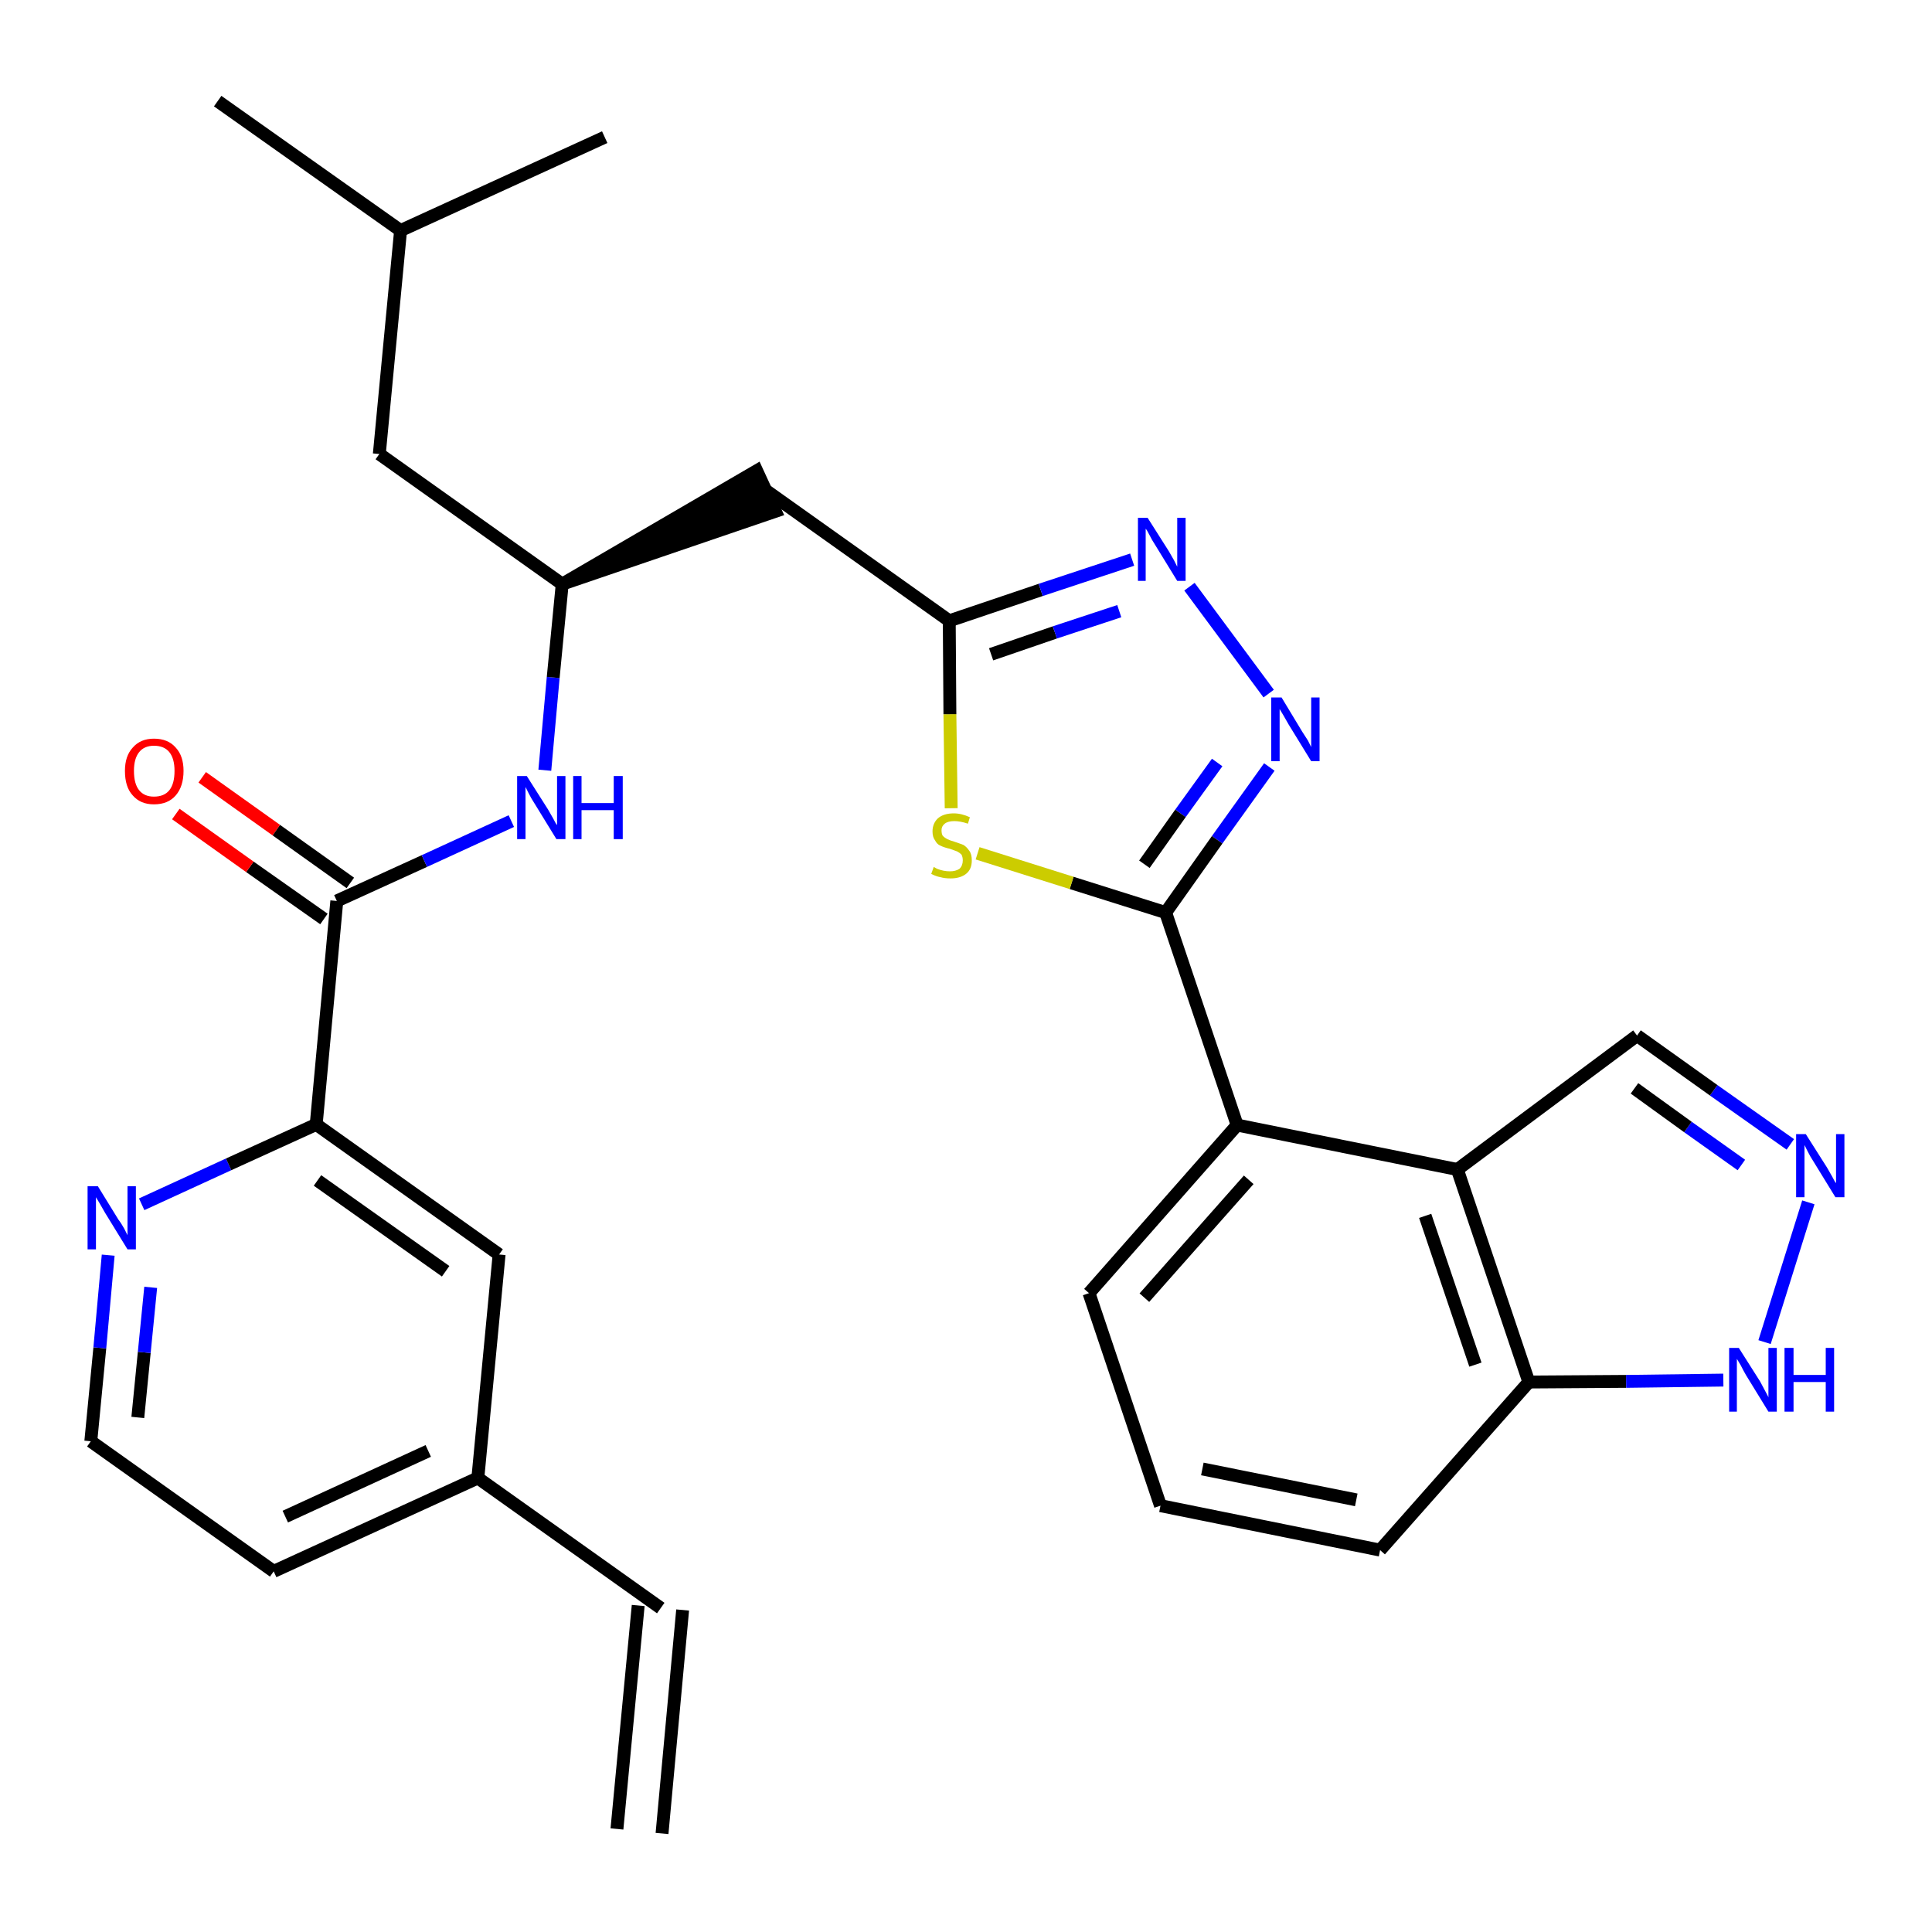 <?xml version='1.0' encoding='iso-8859-1'?>
<svg version='1.1' baseProfile='full'
              xmlns='http://www.w3.org/2000/svg'
                      xmlns:rdkit='http://www.rdkit.org/xml'
                      xmlns:xlink='http://www.w3.org/1999/xlink'
                  xml:space='preserve'
width='300px' height='300px' viewBox='0 0 300 300'>
<!-- END OF HEADER -->
<path class='bond-0 atom-0 atom-1' d='M 102.8,284.7 L 106.0,250.0' style='fill:none;fill-rule:evenodd;stroke:#000000;stroke-width:2.0px;stroke-linecap:butt;stroke-linejoin:miter;stroke-opacity:1' />
<path class='bond-0 atom-0 atom-1' d='M 95.8,284.0 L 99.1,249.3' style='fill:none;fill-rule:evenodd;stroke:#000000;stroke-width:2.0px;stroke-linecap:butt;stroke-linejoin:miter;stroke-opacity:1' />
<path class='bond-1 atom-1 atom-2' d='M 102.6,249.7 L 74.2,229.5' style='fill:none;fill-rule:evenodd;stroke:#000000;stroke-width:2.0px;stroke-linecap:butt;stroke-linejoin:miter;stroke-opacity:1' />
<path class='bond-2 atom-2 atom-3' d='M 74.2,229.5 L 42.5,244.0' style='fill:none;fill-rule:evenodd;stroke:#000000;stroke-width:2.0px;stroke-linecap:butt;stroke-linejoin:miter;stroke-opacity:1' />
<path class='bond-2 atom-2 atom-3' d='M 66.5,225.3 L 44.3,235.5' style='fill:none;fill-rule:evenodd;stroke:#000000;stroke-width:2.0px;stroke-linecap:butt;stroke-linejoin:miter;stroke-opacity:1' />
<path class='bond-30 atom-30 atom-2' d='M 77.5,194.8 L 74.2,229.5' style='fill:none;fill-rule:evenodd;stroke:#000000;stroke-width:2.0px;stroke-linecap:butt;stroke-linejoin:miter;stroke-opacity:1' />
<path class='bond-3 atom-3 atom-4' d='M 42.5,244.0 L 14.1,223.8' style='fill:none;fill-rule:evenodd;stroke:#000000;stroke-width:2.0px;stroke-linecap:butt;stroke-linejoin:miter;stroke-opacity:1' />
<path class='bond-4 atom-4 atom-5' d='M 14.1,223.8 L 15.5,209.3' style='fill:none;fill-rule:evenodd;stroke:#000000;stroke-width:2.0px;stroke-linecap:butt;stroke-linejoin:miter;stroke-opacity:1' />
<path class='bond-4 atom-4 atom-5' d='M 15.5,209.3 L 16.8,194.9' style='fill:none;fill-rule:evenodd;stroke:#0000FF;stroke-width:2.0px;stroke-linecap:butt;stroke-linejoin:miter;stroke-opacity:1' />
<path class='bond-4 atom-4 atom-5' d='M 21.4,220.1 L 22.4,210.0' style='fill:none;fill-rule:evenodd;stroke:#000000;stroke-width:2.0px;stroke-linecap:butt;stroke-linejoin:miter;stroke-opacity:1' />
<path class='bond-4 atom-4 atom-5' d='M 22.4,210.0 L 23.4,199.9' style='fill:none;fill-rule:evenodd;stroke:#0000FF;stroke-width:2.0px;stroke-linecap:butt;stroke-linejoin:miter;stroke-opacity:1' />
<path class='bond-5 atom-5 atom-6' d='M 22.0,187.0 L 35.5,180.8' style='fill:none;fill-rule:evenodd;stroke:#0000FF;stroke-width:2.0px;stroke-linecap:butt;stroke-linejoin:miter;stroke-opacity:1' />
<path class='bond-5 atom-5 atom-6' d='M 35.5,180.8 L 49.1,174.6' style='fill:none;fill-rule:evenodd;stroke:#000000;stroke-width:2.0px;stroke-linecap:butt;stroke-linejoin:miter;stroke-opacity:1' />
<path class='bond-6 atom-6 atom-7' d='M 49.1,174.6 L 52.3,139.9' style='fill:none;fill-rule:evenodd;stroke:#000000;stroke-width:2.0px;stroke-linecap:butt;stroke-linejoin:miter;stroke-opacity:1' />
<path class='bond-29 atom-6 atom-30' d='M 49.1,174.6 L 77.5,194.8' style='fill:none;fill-rule:evenodd;stroke:#000000;stroke-width:2.0px;stroke-linecap:butt;stroke-linejoin:miter;stroke-opacity:1' />
<path class='bond-29 atom-6 atom-30' d='M 49.3,183.3 L 69.2,197.4' style='fill:none;fill-rule:evenodd;stroke:#000000;stroke-width:2.0px;stroke-linecap:butt;stroke-linejoin:miter;stroke-opacity:1' />
<path class='bond-7 atom-7 atom-8' d='M 54.4,137.1 L 42.9,128.9' style='fill:none;fill-rule:evenodd;stroke:#000000;stroke-width:2.0px;stroke-linecap:butt;stroke-linejoin:miter;stroke-opacity:1' />
<path class='bond-7 atom-7 atom-8' d='M 42.9,128.9 L 31.4,120.7' style='fill:none;fill-rule:evenodd;stroke:#FF0000;stroke-width:2.0px;stroke-linecap:butt;stroke-linejoin:miter;stroke-opacity:1' />
<path class='bond-7 atom-7 atom-8' d='M 50.3,142.7 L 38.8,134.6' style='fill:none;fill-rule:evenodd;stroke:#000000;stroke-width:2.0px;stroke-linecap:butt;stroke-linejoin:miter;stroke-opacity:1' />
<path class='bond-7 atom-7 atom-8' d='M 38.8,134.6 L 27.3,126.4' style='fill:none;fill-rule:evenodd;stroke:#FF0000;stroke-width:2.0px;stroke-linecap:butt;stroke-linejoin:miter;stroke-opacity:1' />
<path class='bond-8 atom-7 atom-9' d='M 52.3,139.9 L 65.9,133.7' style='fill:none;fill-rule:evenodd;stroke:#000000;stroke-width:2.0px;stroke-linecap:butt;stroke-linejoin:miter;stroke-opacity:1' />
<path class='bond-8 atom-7 atom-9' d='M 65.9,133.7 L 79.4,127.5' style='fill:none;fill-rule:evenodd;stroke:#0000FF;stroke-width:2.0px;stroke-linecap:butt;stroke-linejoin:miter;stroke-opacity:1' />
<path class='bond-9 atom-9 atom-10' d='M 84.6,119.6 L 85.9,105.2' style='fill:none;fill-rule:evenodd;stroke:#0000FF;stroke-width:2.0px;stroke-linecap:butt;stroke-linejoin:miter;stroke-opacity:1' />
<path class='bond-9 atom-9 atom-10' d='M 85.9,105.2 L 87.3,90.7' style='fill:none;fill-rule:evenodd;stroke:#000000;stroke-width:2.0px;stroke-linecap:butt;stroke-linejoin:miter;stroke-opacity:1' />
<path class='bond-10 atom-10 atom-11' d='M 87.3,90.7 L 120.4,79.4 L 117.5,73.1 Z' style='fill:#000000;fill-rule:evenodd;fill-opacity:1;stroke:#000000;stroke-width:2.0px;stroke-linecap:butt;stroke-linejoin:miter;stroke-opacity:1;' />
<path class='bond-25 atom-10 atom-26' d='M 87.3,90.7 L 58.9,70.5' style='fill:none;fill-rule:evenodd;stroke:#000000;stroke-width:2.0px;stroke-linecap:butt;stroke-linejoin:miter;stroke-opacity:1' />
<path class='bond-11 atom-11 atom-12' d='M 119.0,76.2 L 147.4,96.4' style='fill:none;fill-rule:evenodd;stroke:#000000;stroke-width:2.0px;stroke-linecap:butt;stroke-linejoin:miter;stroke-opacity:1' />
<path class='bond-12 atom-12 atom-13' d='M 147.4,96.4 L 161.6,91.6' style='fill:none;fill-rule:evenodd;stroke:#000000;stroke-width:2.0px;stroke-linecap:butt;stroke-linejoin:miter;stroke-opacity:1' />
<path class='bond-12 atom-12 atom-13' d='M 161.6,91.6 L 175.8,86.9' style='fill:none;fill-rule:evenodd;stroke:#0000FF;stroke-width:2.0px;stroke-linecap:butt;stroke-linejoin:miter;stroke-opacity:1' />
<path class='bond-12 atom-12 atom-13' d='M 153.9,101.6 L 163.8,98.2' style='fill:none;fill-rule:evenodd;stroke:#000000;stroke-width:2.0px;stroke-linecap:butt;stroke-linejoin:miter;stroke-opacity:1' />
<path class='bond-12 atom-12 atom-13' d='M 163.8,98.2 L 173.8,94.9' style='fill:none;fill-rule:evenodd;stroke:#0000FF;stroke-width:2.0px;stroke-linecap:butt;stroke-linejoin:miter;stroke-opacity:1' />
<path class='bond-31 atom-25 atom-12' d='M 147.7,125.5 L 147.5,110.9' style='fill:none;fill-rule:evenodd;stroke:#CCCC00;stroke-width:2.0px;stroke-linecap:butt;stroke-linejoin:miter;stroke-opacity:1' />
<path class='bond-31 atom-25 atom-12' d='M 147.5,110.9 L 147.4,96.4' style='fill:none;fill-rule:evenodd;stroke:#000000;stroke-width:2.0px;stroke-linecap:butt;stroke-linejoin:miter;stroke-opacity:1' />
<path class='bond-13 atom-13 atom-14' d='M 184.7,91.1 L 197.0,107.7' style='fill:none;fill-rule:evenodd;stroke:#0000FF;stroke-width:2.0px;stroke-linecap:butt;stroke-linejoin:miter;stroke-opacity:1' />
<path class='bond-14 atom-14 atom-15' d='M 197.1,119.1 L 189.0,130.4' style='fill:none;fill-rule:evenodd;stroke:#0000FF;stroke-width:2.0px;stroke-linecap:butt;stroke-linejoin:miter;stroke-opacity:1' />
<path class='bond-14 atom-14 atom-15' d='M 189.0,130.4 L 181.0,141.7' style='fill:none;fill-rule:evenodd;stroke:#000000;stroke-width:2.0px;stroke-linecap:butt;stroke-linejoin:miter;stroke-opacity:1' />
<path class='bond-14 atom-14 atom-15' d='M 189.0,118.4 L 183.3,126.3' style='fill:none;fill-rule:evenodd;stroke:#0000FF;stroke-width:2.0px;stroke-linecap:butt;stroke-linejoin:miter;stroke-opacity:1' />
<path class='bond-14 atom-14 atom-15' d='M 183.3,126.3 L 177.7,134.2' style='fill:none;fill-rule:evenodd;stroke:#000000;stroke-width:2.0px;stroke-linecap:butt;stroke-linejoin:miter;stroke-opacity:1' />
<path class='bond-15 atom-15 atom-16' d='M 181.0,141.7 L 192.1,174.7' style='fill:none;fill-rule:evenodd;stroke:#000000;stroke-width:2.0px;stroke-linecap:butt;stroke-linejoin:miter;stroke-opacity:1' />
<path class='bond-24 atom-15 atom-25' d='M 181.0,141.7 L 166.4,137.1' style='fill:none;fill-rule:evenodd;stroke:#000000;stroke-width:2.0px;stroke-linecap:butt;stroke-linejoin:miter;stroke-opacity:1' />
<path class='bond-24 atom-15 atom-25' d='M 166.4,137.1 L 151.8,132.5' style='fill:none;fill-rule:evenodd;stroke:#CCCC00;stroke-width:2.0px;stroke-linecap:butt;stroke-linejoin:miter;stroke-opacity:1' />
<path class='bond-16 atom-16 atom-17' d='M 192.1,174.7 L 169.1,200.8' style='fill:none;fill-rule:evenodd;stroke:#000000;stroke-width:2.0px;stroke-linecap:butt;stroke-linejoin:miter;stroke-opacity:1' />
<path class='bond-16 atom-16 atom-17' d='M 193.9,183.2 L 177.7,201.5' style='fill:none;fill-rule:evenodd;stroke:#000000;stroke-width:2.0px;stroke-linecap:butt;stroke-linejoin:miter;stroke-opacity:1' />
<path class='bond-32 atom-24 atom-16' d='M 226.3,181.6 L 192.1,174.7' style='fill:none;fill-rule:evenodd;stroke:#000000;stroke-width:2.0px;stroke-linecap:butt;stroke-linejoin:miter;stroke-opacity:1' />
<path class='bond-17 atom-17 atom-18' d='M 169.1,200.8 L 180.2,233.8' style='fill:none;fill-rule:evenodd;stroke:#000000;stroke-width:2.0px;stroke-linecap:butt;stroke-linejoin:miter;stroke-opacity:1' />
<path class='bond-18 atom-18 atom-19' d='M 180.2,233.8 L 214.3,240.7' style='fill:none;fill-rule:evenodd;stroke:#000000;stroke-width:2.0px;stroke-linecap:butt;stroke-linejoin:miter;stroke-opacity:1' />
<path class='bond-18 atom-18 atom-19' d='M 186.7,228.1 L 210.6,232.9' style='fill:none;fill-rule:evenodd;stroke:#000000;stroke-width:2.0px;stroke-linecap:butt;stroke-linejoin:miter;stroke-opacity:1' />
<path class='bond-19 atom-19 atom-20' d='M 214.3,240.7 L 237.4,214.6' style='fill:none;fill-rule:evenodd;stroke:#000000;stroke-width:2.0px;stroke-linecap:butt;stroke-linejoin:miter;stroke-opacity:1' />
<path class='bond-20 atom-20 atom-21' d='M 237.4,214.6 L 252.5,214.5' style='fill:none;fill-rule:evenodd;stroke:#000000;stroke-width:2.0px;stroke-linecap:butt;stroke-linejoin:miter;stroke-opacity:1' />
<path class='bond-20 atom-20 atom-21' d='M 252.5,214.5 L 267.6,214.3' style='fill:none;fill-rule:evenodd;stroke:#0000FF;stroke-width:2.0px;stroke-linecap:butt;stroke-linejoin:miter;stroke-opacity:1' />
<path class='bond-33 atom-24 atom-20' d='M 226.3,181.6 L 237.4,214.6' style='fill:none;fill-rule:evenodd;stroke:#000000;stroke-width:2.0px;stroke-linecap:butt;stroke-linejoin:miter;stroke-opacity:1' />
<path class='bond-33 atom-24 atom-20' d='M 221.3,188.8 L 229.1,211.9' style='fill:none;fill-rule:evenodd;stroke:#000000;stroke-width:2.0px;stroke-linecap:butt;stroke-linejoin:miter;stroke-opacity:1' />
<path class='bond-21 atom-21 atom-22' d='M 274.0,208.4 L 280.8,186.7' style='fill:none;fill-rule:evenodd;stroke:#0000FF;stroke-width:2.0px;stroke-linecap:butt;stroke-linejoin:miter;stroke-opacity:1' />
<path class='bond-22 atom-22 atom-23' d='M 278.0,177.7 L 266.1,169.3' style='fill:none;fill-rule:evenodd;stroke:#0000FF;stroke-width:2.0px;stroke-linecap:butt;stroke-linejoin:miter;stroke-opacity:1' />
<path class='bond-22 atom-22 atom-23' d='M 266.1,169.3 L 254.2,160.8' style='fill:none;fill-rule:evenodd;stroke:#000000;stroke-width:2.0px;stroke-linecap:butt;stroke-linejoin:miter;stroke-opacity:1' />
<path class='bond-22 atom-22 atom-23' d='M 270.4,180.9 L 262.1,175.0' style='fill:none;fill-rule:evenodd;stroke:#0000FF;stroke-width:2.0px;stroke-linecap:butt;stroke-linejoin:miter;stroke-opacity:1' />
<path class='bond-22 atom-22 atom-23' d='M 262.1,175.0 L 253.8,169.0' style='fill:none;fill-rule:evenodd;stroke:#000000;stroke-width:2.0px;stroke-linecap:butt;stroke-linejoin:miter;stroke-opacity:1' />
<path class='bond-23 atom-23 atom-24' d='M 254.2,160.8 L 226.3,181.6' style='fill:none;fill-rule:evenodd;stroke:#000000;stroke-width:2.0px;stroke-linecap:butt;stroke-linejoin:miter;stroke-opacity:1' />
<path class='bond-26 atom-26 atom-27' d='M 58.9,70.5 L 62.2,35.8' style='fill:none;fill-rule:evenodd;stroke:#000000;stroke-width:2.0px;stroke-linecap:butt;stroke-linejoin:miter;stroke-opacity:1' />
<path class='bond-27 atom-27 atom-28' d='M 62.2,35.8 L 33.8,15.7' style='fill:none;fill-rule:evenodd;stroke:#000000;stroke-width:2.0px;stroke-linecap:butt;stroke-linejoin:miter;stroke-opacity:1' />
<path class='bond-28 atom-27 atom-29' d='M 62.2,35.8 L 93.9,21.3' style='fill:none;fill-rule:evenodd;stroke:#000000;stroke-width:2.0px;stroke-linecap:butt;stroke-linejoin:miter;stroke-opacity:1' />
<path  class='atom-5' d='M 15.2 184.2
L 18.4 189.4
Q 18.8 189.9, 19.3 190.8
Q 19.8 191.8, 19.8 191.8
L 19.8 184.2
L 21.1 184.2
L 21.1 194.0
L 19.8 194.0
L 16.3 188.3
Q 15.9 187.6, 15.5 186.9
Q 15.0 186.1, 14.9 185.9
L 14.9 194.0
L 13.6 194.0
L 13.6 184.2
L 15.2 184.2
' fill='#0000FF'/>
<path  class='atom-8' d='M 19.4 119.7
Q 19.4 117.4, 20.6 116.1
Q 21.8 114.7, 23.9 114.7
Q 26.1 114.7, 27.3 116.1
Q 28.5 117.4, 28.5 119.7
Q 28.5 122.1, 27.3 123.5
Q 26.1 124.9, 23.9 124.9
Q 21.8 124.9, 20.6 123.5
Q 19.4 122.2, 19.4 119.7
M 23.9 123.7
Q 25.5 123.7, 26.3 122.7
Q 27.1 121.7, 27.1 119.7
Q 27.1 117.8, 26.3 116.8
Q 25.5 115.8, 23.9 115.8
Q 22.4 115.8, 21.6 116.8
Q 20.8 117.8, 20.8 119.7
Q 20.8 121.7, 21.6 122.7
Q 22.4 123.7, 23.9 123.7
' fill='#FF0000'/>
<path  class='atom-9' d='M 81.8 120.5
L 85.1 125.7
Q 85.4 126.2, 85.9 127.1
Q 86.4 128.1, 86.5 128.1
L 86.5 120.5
L 87.8 120.5
L 87.8 130.3
L 86.4 130.3
L 82.9 124.6
Q 82.5 124.0, 82.1 123.2
Q 81.7 122.4, 81.6 122.2
L 81.6 130.3
L 80.3 130.3
L 80.3 120.5
L 81.8 120.5
' fill='#0000FF'/>
<path  class='atom-9' d='M 89.0 120.5
L 90.3 120.5
L 90.3 124.7
L 95.3 124.7
L 95.3 120.5
L 96.7 120.5
L 96.7 130.3
L 95.3 130.3
L 95.3 125.8
L 90.3 125.8
L 90.3 130.3
L 89.0 130.3
L 89.0 120.5
' fill='#0000FF'/>
<path  class='atom-13' d='M 178.2 80.4
L 181.5 85.6
Q 181.8 86.1, 182.3 87.0
Q 182.8 88.0, 182.8 88.0
L 182.8 80.4
L 184.1 80.4
L 184.1 90.2
L 182.8 90.2
L 179.3 84.5
Q 178.9 83.9, 178.5 83.1
Q 178.1 82.3, 177.9 82.1
L 177.9 90.2
L 176.7 90.2
L 176.7 80.4
L 178.2 80.4
' fill='#0000FF'/>
<path  class='atom-14' d='M 199.0 108.3
L 202.2 113.6
Q 202.5 114.1, 203.1 115.0
Q 203.6 116.0, 203.6 116.0
L 203.6 108.3
L 204.9 108.3
L 204.9 118.2
L 203.6 118.2
L 200.1 112.5
Q 199.7 111.8, 199.3 111.1
Q 198.8 110.3, 198.7 110.1
L 198.7 118.2
L 197.4 118.2
L 197.4 108.3
L 199.0 108.3
' fill='#0000FF'/>
<path  class='atom-21' d='M 270.0 209.3
L 273.3 214.5
Q 273.6 215.1, 274.1 216.0
Q 274.6 216.9, 274.6 217.0
L 274.6 209.3
L 275.9 209.3
L 275.9 219.2
L 274.6 219.2
L 271.1 213.5
Q 270.7 212.8, 270.3 212.0
Q 269.9 211.3, 269.7 211.0
L 269.7 219.2
L 268.5 219.2
L 268.5 209.3
L 270.0 209.3
' fill='#0000FF'/>
<path  class='atom-21' d='M 277.1 209.3
L 278.5 209.3
L 278.5 213.5
L 283.5 213.5
L 283.5 209.3
L 284.8 209.3
L 284.8 219.2
L 283.5 219.2
L 283.5 214.6
L 278.5 214.6
L 278.5 219.2
L 277.1 219.2
L 277.1 209.3
' fill='#0000FF'/>
<path  class='atom-22' d='M 280.4 176.1
L 283.7 181.3
Q 284.0 181.8, 284.5 182.7
Q 285.0 183.7, 285.1 183.7
L 285.1 176.1
L 286.4 176.1
L 286.4 185.9
L 285.0 185.9
L 281.5 180.2
Q 281.1 179.6, 280.7 178.8
Q 280.3 178.0, 280.2 177.8
L 280.2 185.9
L 278.9 185.9
L 278.9 176.1
L 280.4 176.1
' fill='#0000FF'/>
<path  class='atom-25' d='M 145.0 134.6
Q 145.1 134.7, 145.5 134.9
Q 146.0 135.1, 146.5 135.2
Q 147.0 135.3, 147.5 135.3
Q 148.4 135.3, 149.0 134.9
Q 149.5 134.4, 149.5 133.6
Q 149.5 133.1, 149.3 132.7
Q 149.0 132.4, 148.6 132.2
Q 148.1 132.0, 147.5 131.8
Q 146.6 131.6, 146.0 131.3
Q 145.5 131.1, 145.2 130.5
Q 144.8 130.0, 144.8 129.1
Q 144.8 127.9, 145.6 127.1
Q 146.5 126.3, 148.1 126.3
Q 149.3 126.3, 150.6 126.9
L 150.3 127.9
Q 149.1 127.5, 148.2 127.5
Q 147.2 127.5, 146.7 127.9
Q 146.2 128.3, 146.2 128.9
Q 146.2 129.5, 146.4 129.8
Q 146.7 130.1, 147.1 130.3
Q 147.5 130.5, 148.2 130.7
Q 149.1 131.0, 149.6 131.2
Q 150.1 131.5, 150.5 132.1
Q 150.9 132.6, 150.9 133.6
Q 150.9 135.0, 150.0 135.7
Q 149.1 136.4, 147.6 136.4
Q 146.7 136.4, 146.0 136.2
Q 145.4 136.1, 144.6 135.7
L 145.0 134.6
' fill='#CCCC00'/>
</svg>
